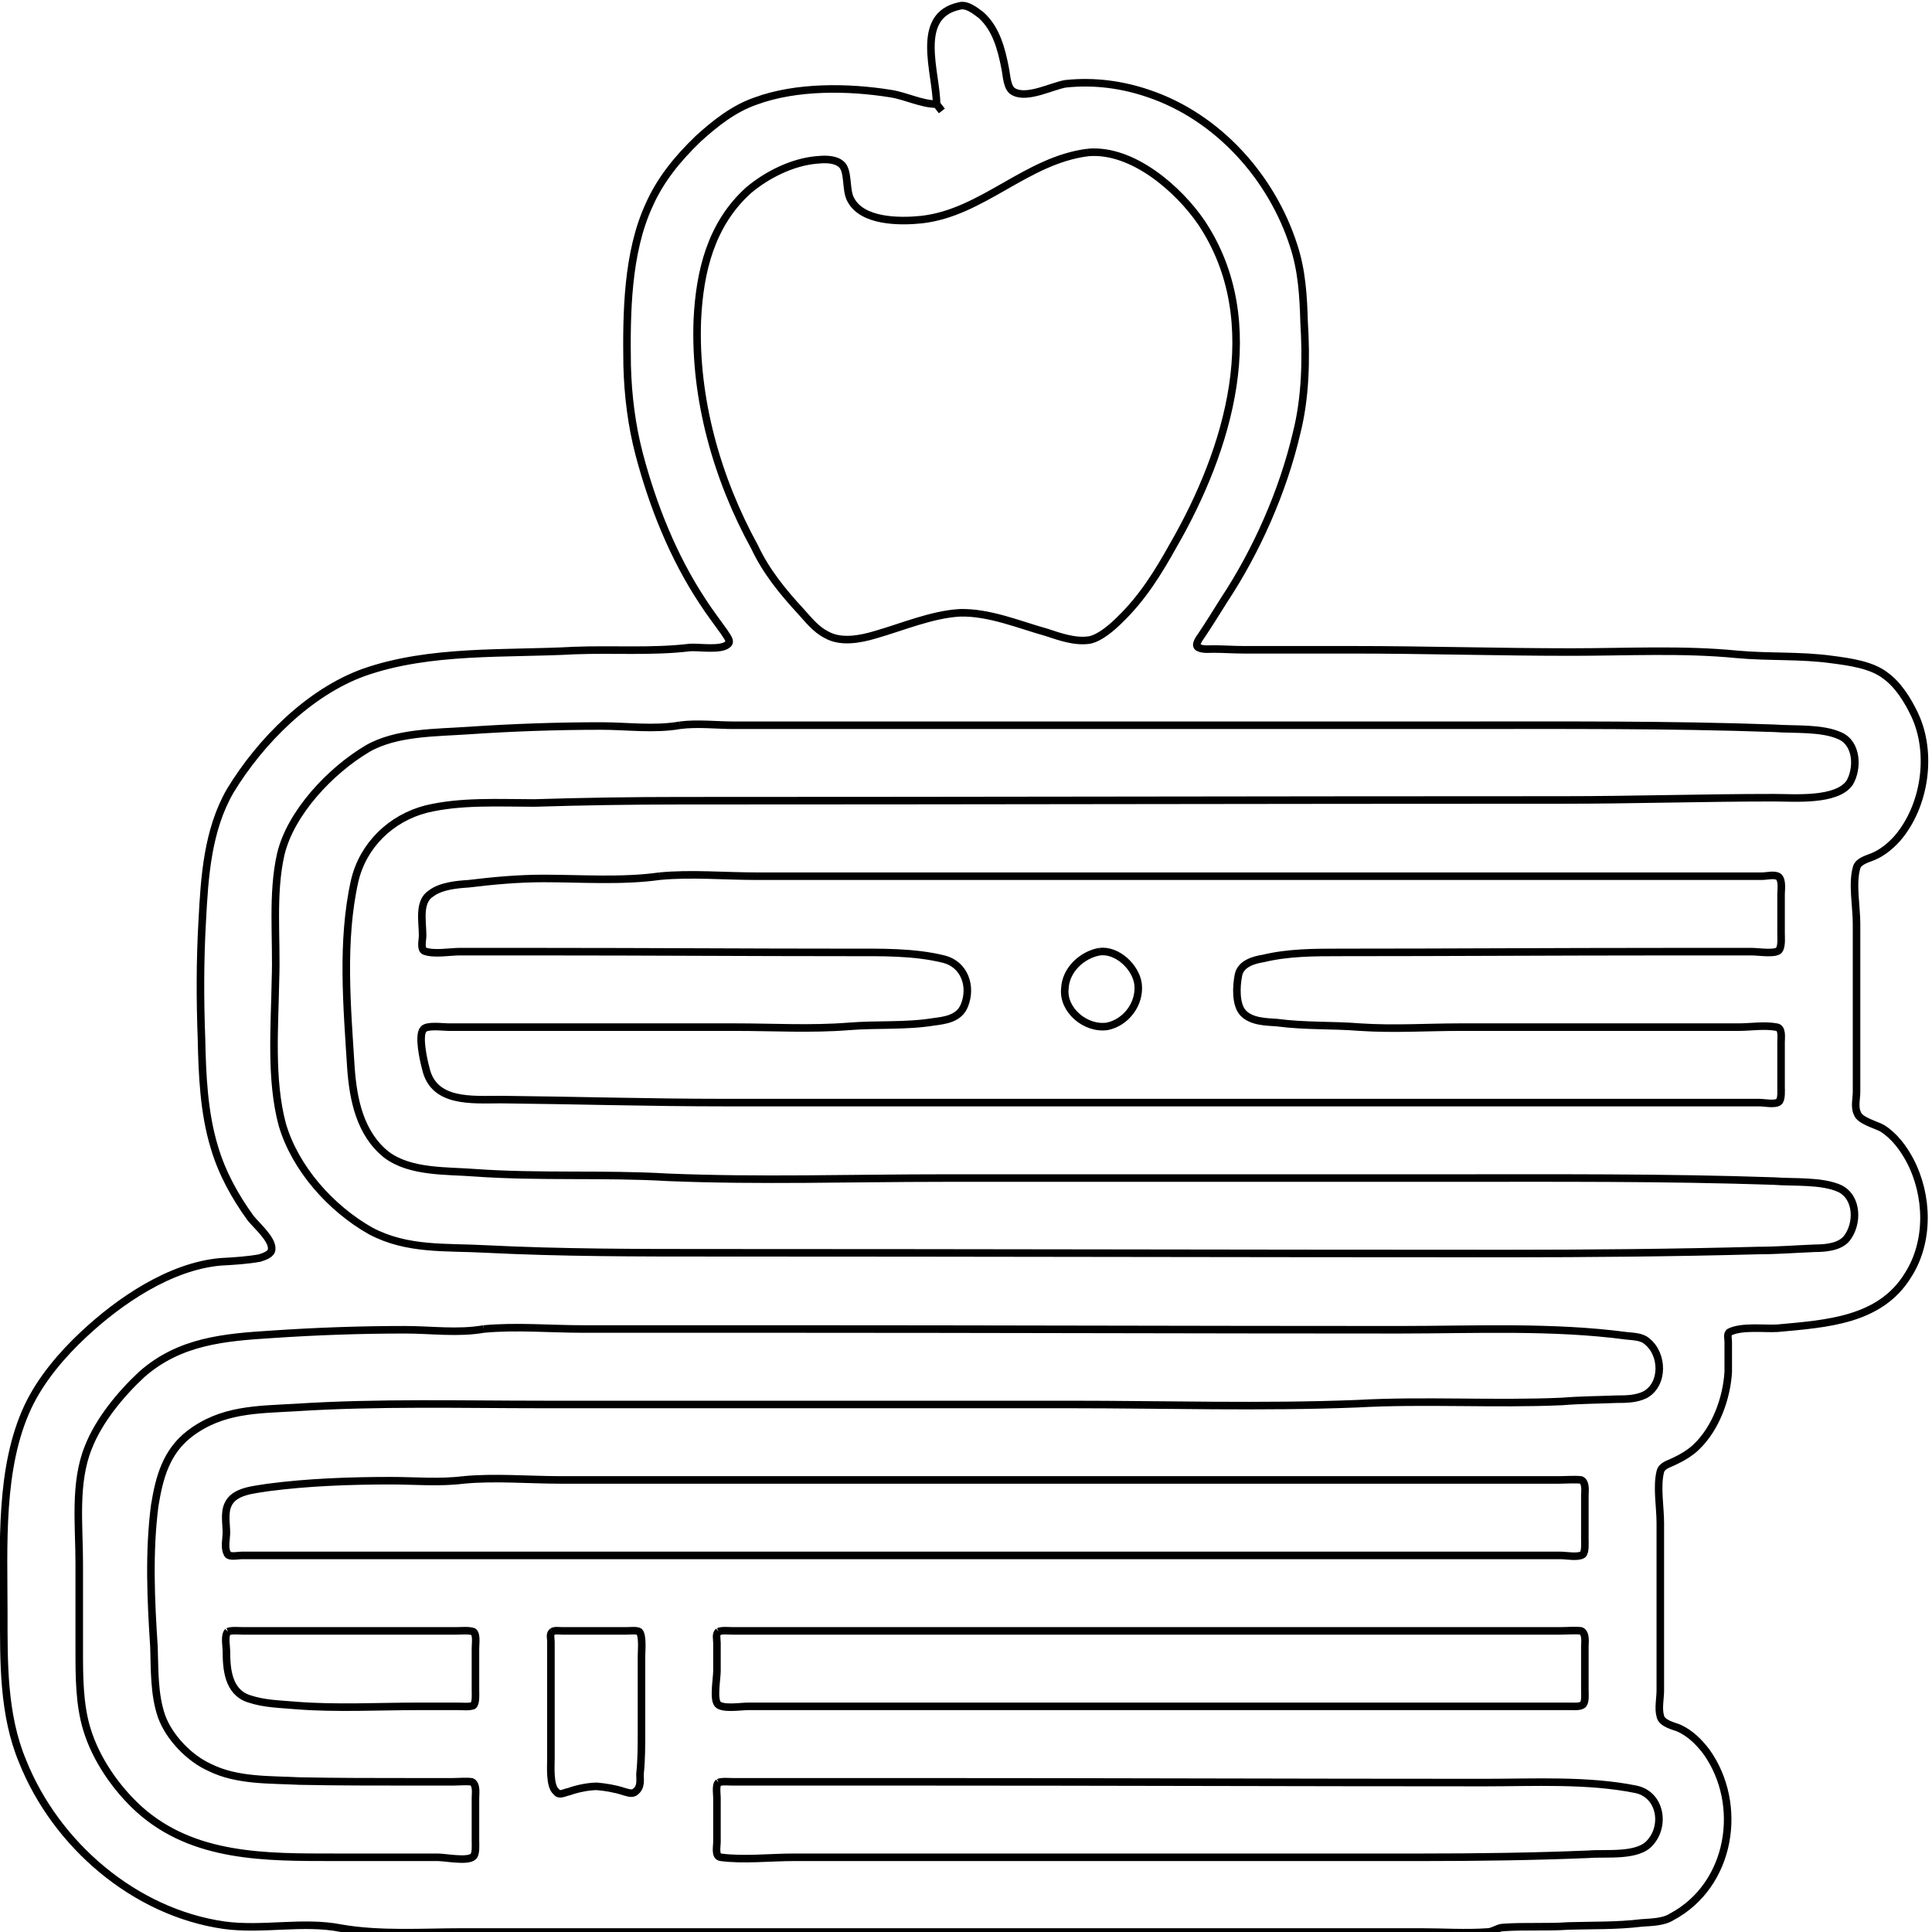 <svg class="img-fluid" id="outputsvg" xmlns="http://www.w3.org/2000/svg" width="256" height="256"
	viewBox="0 0 2560 2560">
	<g id="l7Vw6AL1TqKWd" fill="none" stroke="rgb(0,0,0)" stroke-width="10" style="transform: none;">
		<g fill="none" style="transform: none;">
			<path
				d="M1241 138C1241 97 1211 21 1271 8C1281 5 1292 14 1300 20C1320 38 1327 65 1332 91C1334 100 1334 118 1344 122C1362 131 1394 114 1412 111C1450 107 1487 112 1522 124C1614 155 1685 235 1714 325C1725 358 1727 392 1728 427C1731 475 1730 527 1718 574C1700 651 1665 730 1622 795C1612 811 1602 827 1592 842C1590 845 1582 855 1588 858C1594 861 1602 860 1608 860C1621 860 1635 861 1648 861L1791 861C1888 861 1985 864 2082 864C2155 864 2230 860 2301 867C2344 871 2385 868 2428 874C2451 877 2480 881 2498 895C2515 907 2528 928 2537 947C2561 998 2551 1068 2514 1111C2505 1121 2494 1130 2482 1135C2475 1138 2462 1141 2460 1150C2454 1171 2460 1201 2460 1224L2460 1385L2460 1447C2460 1455 2457 1467 2461 1475C2464 1485 2485 1490 2494 1495C2510 1505 2522 1521 2531 1538C2555 1584 2557 1645 2528 1690C2491 1750 2420 1754 2355 1760C2338 1761 2308 1757 2292 1765C2288 1767 2290 1774 2290 1778C2290 1791 2290 1805 2290 1818C2288 1852 2274 1892 2248 1917C2240 1925 2228 1932 2217 1937C2211 1940 2202 1942 2200 1950C2195 1970 2200 1997 2200 2018L2200 2168L2200 2240C2200 2250 2197 2264 2200 2274C2202 2284 2218 2287 2225 2290C2240 2297 2251 2308 2261 2321C2311 2391 2294 2498 2215 2540C2204 2547 2188 2547 2175 2548C2142 2552 2111 2551 2078 2552C2050 2554 2021 2552 1992 2554C1985 2554 1978 2560 1971 2560C1942 2562 1912 2560 1884 2560L1711 2560L878 2560L612 2560C560 2560 504 2564 452 2555C402 2545 348 2558 297 2551C178 2534 74 2444 30 2334C4 2272 5 2202 5 2137C5 2048 -1 1945 37 1864C54 1828 82 1795 111 1768C158 1724 225 1678 292 1672C310 1671 327 1670 344 1667C350 1665 360 1662 360 1655C361 1642 340 1624 332 1614C311 1585 294 1554 284 1520C270 1474 268 1424 267 1377C265 1324 265 1272 268 1220C271 1162 275 1100 305 1048C345 982 410 917 482 891C570 860 671 867 761 862C812 860 864 864 914 858C925 857 955 862 964 854C970 850 962 842 960 838C950 824 940 811 931 797C892 738 865 670 847 602C837 564 832 524 831 484C830 415 831 335 860 272C875 238 898 210 925 184C947 164 972 144 1001 134C1055 114 1124 115 1180 124C1200 127 1221 138 1241 138M1241 138L1248 147M1442 202C1501 197 1562 251 1592 295C1680 427 1627 597 1555 722C1535 758 1514 792 1484 821C1474 831 1458 845 1444 848C1425 851 1405 844 1387 838C1351 828 1311 811 1272 812C1235 814 1195 831 1160 841C1140 847 1114 852 1095 841C1081 834 1071 821 1061 810C1037 784 1015 757 1000 725C950 634 920 528 924 424C927 360 942 297 992 252C1017 231 1050 215 1081 212C1091 211 1105 210 1114 217C1125 225 1120 251 1127 264C1142 294 1192 294 1221 291C1302 282 1360 212 1442 202M901 961C924 958 950 961 972 961L1108 961L1524 961L1925 961C2067 961 2210 960 2351 965C2377 967 2414 964 2438 975C2461 985 2462 1018 2451 1037C2434 1062 2377 1057 2351 1057C2257 1057 2164 1060 2070 1060C1680 1060 1291 1061 901 1061C837 1061 772 1062 708 1064C661 1064 611 1061 565 1072C518 1084 481 1120 470 1167C452 1247 460 1335 465 1415C468 1457 477 1502 512 1530C544 1554 592 1551 630 1554C715 1560 800 1555 885 1560C1007 1565 1128 1561 1250 1561L1912 1561C2058 1561 2205 1560 2351 1565C2377 1567 2414 1564 2438 1575C2462 1587 2462 1622 2447 1641C2438 1652 2420 1654 2405 1654C2380 1655 2355 1657 2330 1657C2218 1660 2105 1661 1994 1661C1644 1661 1294 1660 944 1660C844 1660 744 1660 644 1655C591 1652 540 1657 491 1631C438 1601 391 1548 374 1490C358 1430 364 1360 365 1298C367 1244 360 1185 372 1132C385 1077 438 1021 487 992C525 970 578 971 621 968C680 964 738 962 797 962C831 962 867 967 901 961M874 1161C915 1157 961 1161 1002 1161L1257 1161L2035 1161L2274 1161L2335 1161C2341 1161 2352 1158 2357 1162C2362 1167 2360 1180 2360 1185L2360 1237C2360 1242 2361 1252 2358 1258C2355 1265 2330 1261 2322 1261L2207 1261C2062 1261 1920 1262 1775 1262C1742 1262 1707 1262 1674 1270C1661 1272 1644 1277 1641 1292C1638 1307 1637 1331 1647 1342C1658 1354 1678 1354 1692 1355C1730 1360 1765 1358 1802 1361C1847 1364 1891 1361 1935 1361L2202 1361L2304 1361C2320 1361 2338 1358 2354 1361C2362 1362 2360 1375 2360 1381L2360 1440C2360 1444 2361 1457 2357 1460C2352 1464 2338 1461 2331 1461L2262 1461L1995 1461L960 1461C861 1461 762 1458 664 1457C625 1457 574 1462 564 1415C561 1404 554 1372 561 1364C565 1358 587 1361 594 1361L694 1361L974 1361C1024 1361 1075 1364 1125 1360C1162 1357 1200 1360 1237 1354C1252 1352 1271 1350 1278 1332C1288 1307 1278 1278 1251 1271C1211 1261 1167 1262 1125 1262C991 1262 857 1261 722 1261L608 1261C597 1261 574 1265 562 1260C557 1257 560 1245 560 1240C560 1221 554 1195 571 1184C584 1174 605 1172 621 1171C654 1167 687 1164 720 1164C770 1164 824 1168 874 1161M1457 1261C1480 1258 1505 1281 1508 1304C1511 1330 1492 1355 1467 1360C1438 1364 1408 1338 1411 1310C1412 1285 1434 1265 1457 1261M641 1761C684 1757 730 1761 772 1761L1034 1761C1307 1761 1581 1762 1854 1762C1954 1762 2057 1757 2155 1770C2164 1771 2175 1771 2182 1777C2204 1794 2205 1834 2180 1848C2168 1854 2154 1854 2142 1854C2118 1855 2094 1855 2070 1857C1980 1861 1888 1855 1798 1860C1671 1865 1544 1861 1417 1861L720 1861C611 1861 501 1858 392 1865C341 1868 294 1867 251 1900C220 1924 211 1958 205 1995C197 2057 200 2121 204 2182C205 2212 204 2245 214 2274C224 2302 251 2330 278 2342C314 2360 358 2358 397 2360C447 2361 495 2361 545 2361L600 2361C607 2361 618 2360 625 2361C632 2364 630 2377 630 2382L630 2440C630 2444 631 2457 627 2460C620 2467 590 2461 580 2461L444 2461C352 2461 257 2462 185 2398C154 2370 127 2331 115 2291C105 2258 105 2221 105 2187L105 2071C105 2021 98 1965 117 1918C131 1882 160 1847 188 1821C238 1777 297 1772 361 1768C420 1764 478 1762 537 1762C571 1762 607 1767 641 1761M614 1961C655 1957 701 1961 744 1961L1001 1961L1788 1961L2001 1961L2065 1961C2074 1961 2087 1960 2095 1961C2102 1964 2100 1977 2100 1982L2100 2040C2100 2044 2101 2057 2097 2060C2091 2064 2075 2061 2068 2061L1991 2061L1688 2061L632 2061L380 2061L320 2061C315 2061 302 2064 301 2058C297 2051 300 2038 300 2031C300 2020 297 2005 302 1994C310 1975 338 1974 355 1971C408 1964 464 1962 518 1962C550 1962 582 1965 614 1961M302 2162C307 2160 317 2161 322 2161L378 2161L555 2161L605 2161C611 2161 621 2160 627 2162C632 2165 630 2178 630 2184L630 2240C630 2244 631 2257 627 2260C622 2262 612 2261 607 2261L554 2261C501 2261 447 2264 394 2260C372 2258 351 2258 330 2251C302 2242 300 2211 300 2187C300 2181 297 2167 302 2162M732 2162C735 2160 741 2161 745 2161L781 2161L830 2161C834 2161 844 2160 847 2162C852 2167 850 2188 850 2195L850 2295C850 2314 850 2332 848 2351C848 2358 850 2368 842 2374C838 2378 831 2375 827 2374C815 2370 802 2368 791 2367C780 2367 765 2370 754 2374C748 2375 741 2380 737 2374C728 2367 730 2340 730 2330C730 2290 730 2250 730 2210L730 2175C730 2171 728 2165 732 2162M952 2162C957 2160 965 2161 971 2161L1024 2161L1230 2161L1830 2161L2012 2161L2068 2161C2077 2161 2087 2160 2095 2161C2102 2164 2100 2177 2100 2182L2100 2238C2100 2244 2101 2254 2098 2258C2095 2262 2085 2261 2081 2261L2032 2261L1832 2261L1108 2261L991 2261C982 2261 957 2265 951 2258C945 2251 950 2224 950 2214L950 2177C950 2172 948 2165 952 2162M952 2362C957 2360 965 2361 971 2361L1021 2361L1215 2361C1467 2361 1717 2362 1968 2362C2032 2362 2104 2358 2168 2371C2200 2378 2207 2418 2187 2441C2171 2461 2128 2455 2105 2457C2032 2460 1958 2461 1885 2461L1255 2461L1052 2461C1021 2461 985 2465 955 2461C947 2460 950 2447 950 2441L950 2382C950 2378 948 2365 952 2362">
			</path>
		</g>
	</g>
</svg>